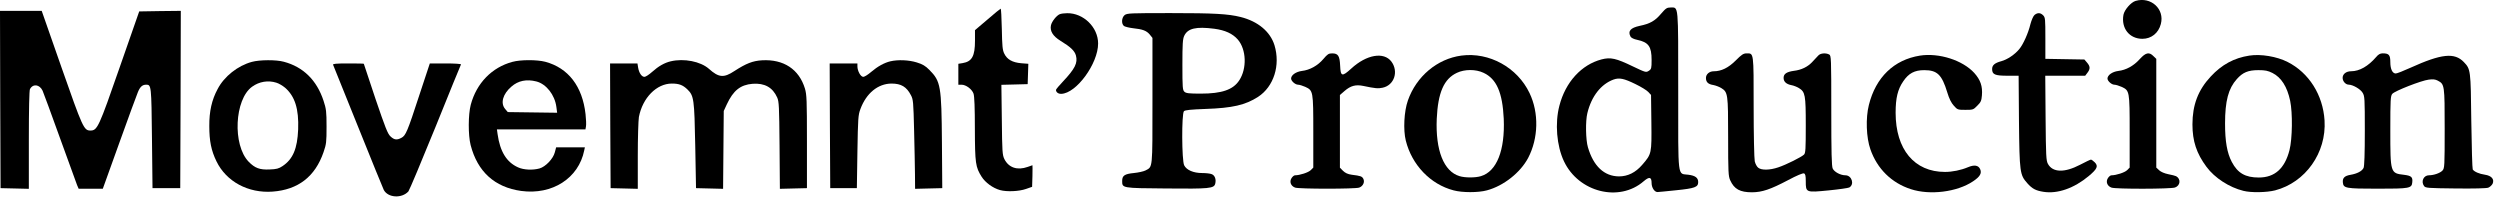 <svg width="233" height="19" viewBox="0 0 233 19" fill="none" xmlns="http://www.w3.org/2000/svg">
<path d="M199.043 0.083C198.609 0.208 197.999 0.907 197.906 1.376C197.678 2.627 198.454 3.617 199.673 3.617C200.5 3.617 201.172 3.086 201.389 2.241C201.762 0.844 200.469 -0.334 199.043 0.083Z" fill="black"/>
<path d="M154.818 1.273C154.249 1.95 153.784 2.211 152.823 2.409C151.954 2.597 151.696 2.899 151.965 3.41C152.027 3.524 152.264 3.649 152.585 3.712C153.65 3.941 153.929 4.337 153.929 5.588C153.929 6.37 153.908 6.443 153.67 6.599C153.412 6.766 153.371 6.756 152.192 6.193C150.621 5.432 150.114 5.317 149.266 5.536C147.395 6.026 145.907 7.642 145.338 9.841C144.904 11.478 145.08 13.594 145.762 15.033C147.127 17.92 150.91 18.869 153.184 16.899C153.722 16.44 153.929 16.482 153.929 17.066C153.929 17.483 154.198 17.899 154.477 17.899C154.539 17.899 155.324 17.827 156.203 17.733C157.961 17.555 158.271 17.441 158.271 16.972C158.271 16.576 158.012 16.367 157.351 16.284C156.327 16.148 156.41 16.847 156.41 8.486C156.41 0.282 156.451 0.699 155.697 0.699C155.355 0.699 155.252 0.772 154.818 1.273ZM152.43 7.84C152.947 8.09 153.474 8.413 153.619 8.57L153.877 8.851L153.908 11.405C153.939 14.313 153.939 14.345 153.05 15.366C152.43 16.086 151.706 16.44 150.89 16.44C149.515 16.43 148.512 15.492 147.995 13.73C147.788 13.042 147.757 11.28 147.943 10.54C148.326 8.966 149.215 7.84 150.383 7.413C150.921 7.225 151.344 7.308 152.43 7.84Z" fill="black"/>
<path d="M92.037 1.817L90.869 2.808V3.787C90.869 5.236 90.59 5.737 89.711 5.883L89.318 5.945V6.915V7.895H89.618C90.031 7.895 90.59 8.312 90.734 8.729C90.817 8.979 90.858 10.042 90.858 12.023C90.869 15.233 90.92 15.567 91.489 16.474C91.83 17.016 92.533 17.527 93.195 17.714C93.825 17.892 94.973 17.84 95.624 17.61L96.193 17.412L96.224 16.411C96.234 15.848 96.234 15.4 96.224 15.4C96.203 15.4 96.007 15.473 95.779 15.556C94.818 15.9 94.011 15.63 93.608 14.827C93.422 14.441 93.401 14.16 93.37 11.157L93.329 7.905L94.559 7.874L95.779 7.842L95.81 6.894L95.841 5.945L95.169 5.893C94.353 5.82 93.856 5.539 93.598 4.997C93.433 4.673 93.401 4.288 93.37 2.703C93.35 1.661 93.298 0.806 93.267 0.806C93.226 0.816 92.668 1.265 92.037 1.817Z" fill="black"/>
<path d="M0.021 9.269L0.052 17.535L1.375 17.566L2.688 17.598V13.053C2.688 10.155 2.729 8.435 2.791 8.31C3.07 7.778 3.691 7.861 3.97 8.455C4.052 8.633 4.776 10.603 5.582 12.844C6.389 15.075 7.112 17.066 7.185 17.254L7.329 17.587H8.456H9.583L11.113 13.334C11.95 10.999 12.736 8.862 12.85 8.591C13.057 8.08 13.274 7.893 13.625 7.893C14.101 7.893 14.111 7.966 14.163 12.886L14.214 17.535H15.507H16.799L16.83 9.269L16.851 1.012L14.917 1.033L12.974 1.065L11.154 6.277C9.211 11.864 9.077 12.166 8.425 12.166C7.815 12.166 7.702 11.896 5.737 6.298L3.887 1.012H1.943H0L0.021 9.269Z" fill="black"/>
<path d="M98.767 1.323C98.467 1.449 98.033 1.991 97.95 2.355C97.836 2.887 98.126 3.367 98.839 3.804C99.78 4.378 100.152 4.732 100.276 5.17C100.462 5.868 100.193 6.4 99.067 7.599C98.705 7.974 98.415 8.329 98.415 8.381C98.426 8.6 98.632 8.756 98.912 8.746C100.317 8.704 102.344 5.931 102.344 4.055C102.344 2.543 100.979 1.209 99.459 1.23C99.201 1.23 98.891 1.271 98.767 1.323Z" fill="black"/>
<path d="M104.814 1.408C104.525 1.648 104.494 2.231 104.763 2.429C104.866 2.492 105.228 2.586 105.579 2.627C106.489 2.721 106.851 2.857 107.151 3.211L107.409 3.534V9.393C107.409 15.846 107.44 15.522 106.758 15.887C106.572 15.981 106.086 16.085 105.672 16.127C104.814 16.21 104.587 16.367 104.587 16.857C104.587 17.534 104.535 17.534 108.681 17.566C112.743 17.607 113.146 17.566 113.26 17.117C113.364 16.711 113.219 16.335 112.929 16.231C112.785 16.169 112.381 16.127 112.03 16.127C111.224 16.127 110.583 15.846 110.366 15.408C110.138 14.97 110.118 10.592 110.345 10.362C110.459 10.258 110.955 10.206 112.34 10.154C114.863 10.07 116.072 9.789 117.251 9.028C118.719 8.069 119.349 6.088 118.781 4.212C118.388 2.951 117.251 1.992 115.628 1.585C114.459 1.293 113.146 1.22 109.104 1.22C105.321 1.22 105.042 1.231 104.814 1.408ZM113.177 2.68C114.18 2.815 114.873 3.128 115.359 3.68C116.165 4.608 116.227 6.391 115.493 7.496C114.925 8.361 113.88 8.726 111.916 8.726C110.81 8.726 110.541 8.694 110.386 8.549C110.221 8.392 110.2 8.173 110.2 6.036C110.2 4.097 110.231 3.639 110.366 3.347C110.696 2.638 111.472 2.461 113.177 2.68Z" fill="black"/>
<path d="M189.615 1.397C189.491 1.512 189.336 1.877 189.232 2.262C189.036 3.086 188.56 4.149 188.188 4.587C187.775 5.087 187.072 5.556 186.524 5.702C185.904 5.869 185.666 6.078 185.666 6.432C185.666 6.943 185.924 7.058 187.092 7.058H188.136L188.168 11.3C188.219 16.075 188.25 16.294 188.943 17.075C189.408 17.597 189.729 17.763 190.452 17.878C191.765 18.087 193.305 17.544 194.67 16.408C195.466 15.741 195.58 15.48 195.228 15.126C195.094 14.991 194.928 14.876 194.877 14.876C194.815 14.876 194.36 15.095 193.864 15.355C192.406 16.116 191.31 16.085 190.866 15.272C190.7 14.959 190.68 14.563 190.649 10.988L190.618 7.058H192.478H194.339L194.546 6.786C194.825 6.422 194.815 6.192 194.515 5.838L194.267 5.546L192.447 5.515L190.628 5.483V3.555C190.628 1.772 190.618 1.626 190.421 1.428C190.163 1.168 189.894 1.168 189.615 1.397Z" fill="black"/>
<path d="M123.34 5.496C122.823 6.111 122.078 6.528 121.334 6.612C120.786 6.685 120.331 6.997 120.331 7.321C120.331 7.55 120.714 7.894 120.983 7.894C121.107 7.894 121.406 7.988 121.644 8.092C122.388 8.436 122.399 8.478 122.399 12.272V15.618L122.161 15.858C121.944 16.077 121.138 16.338 120.693 16.338C120.61 16.338 120.466 16.452 120.373 16.598C120.155 16.932 120.3 17.338 120.703 17.484C121.045 17.62 126.337 17.62 126.679 17.484C127.04 17.349 127.216 16.963 127.061 16.661C126.937 16.431 126.813 16.39 125.976 16.285C125.614 16.233 125.386 16.129 125.169 15.921L124.88 15.629V12.241V8.853L125.314 8.478C125.883 7.988 126.348 7.863 127.061 8.009C128.147 8.238 128.446 8.269 128.86 8.175C129.945 7.946 130.369 6.664 129.677 5.736C128.974 4.808 127.361 5.079 125.934 6.393C125.076 7.175 124.942 7.133 124.901 6.122C124.859 5.204 124.714 4.975 124.156 4.975C123.825 4.975 123.722 5.048 123.34 5.496Z" fill="black"/>
<path d="M161.765 5.642C161.083 6.32 160.431 6.643 159.718 6.643C159.315 6.643 158.994 6.914 158.994 7.268C158.994 7.654 159.201 7.852 159.687 7.925C159.904 7.967 160.235 8.092 160.421 8.206C161.041 8.592 161.062 8.748 161.062 12.762C161.062 16.066 161.083 16.431 161.258 16.806C161.631 17.63 162.168 17.922 163.295 17.922C164.236 17.912 164.99 17.661 166.655 16.786C167.451 16.358 168.03 16.119 168.133 16.16C168.257 16.212 168.298 16.369 168.298 16.89C168.298 17.953 168.309 17.953 170.428 17.745C171.389 17.651 172.247 17.526 172.351 17.474C172.857 17.192 172.589 16.337 171.989 16.337C171.544 16.337 170.965 16.035 170.81 15.712C170.707 15.514 170.676 14.211 170.676 10.322C170.676 5.36 170.666 5.183 170.48 5.079C170.159 4.912 169.663 4.954 169.467 5.173C169.363 5.277 169.115 5.548 168.919 5.757C168.495 6.226 167.895 6.518 167.192 6.601C166.52 6.695 166.231 6.882 166.231 7.258C166.231 7.612 166.479 7.841 166.954 7.935C167.151 7.967 167.471 8.092 167.657 8.206C168.247 8.571 168.298 8.842 168.298 11.688C168.298 13.898 168.278 14.263 168.133 14.409C167.895 14.638 166.489 15.347 165.735 15.597C164.939 15.868 164.163 15.879 163.863 15.629C163.739 15.535 163.595 15.264 163.543 15.034C163.491 14.805 163.44 12.522 163.44 9.958C163.44 4.798 163.46 4.975 162.778 4.975C162.489 4.975 162.313 5.089 161.765 5.642Z" fill="black"/>
<path d="M199.425 5.508C198.867 6.133 198.154 6.529 197.42 6.613C196.872 6.686 196.417 6.999 196.417 7.322C196.417 7.551 196.799 7.895 197.068 7.895C197.192 7.895 197.492 7.989 197.73 8.093C198.474 8.437 198.485 8.479 198.485 12.273V15.62L198.247 15.859C198.03 16.078 197.223 16.339 196.779 16.339C196.696 16.339 196.551 16.453 196.458 16.599C196.241 16.933 196.386 17.34 196.789 17.485C197.161 17.631 202.299 17.621 202.713 17.475C203.209 17.298 203.281 16.683 202.816 16.422C202.733 16.381 202.413 16.297 202.082 16.235C201.731 16.162 201.4 16.026 201.234 15.87L200.966 15.62V10.553V5.487L200.707 5.237C200.304 4.82 199.984 4.893 199.425 5.508Z" fill="black"/>
<path d="M221.465 5.306C220.721 6.171 219.904 6.64 219.129 6.64C218.664 6.64 218.333 6.901 218.333 7.255C218.333 7.579 218.612 7.891 218.912 7.891C219.294 7.902 219.987 8.298 220.194 8.642C220.39 8.965 220.401 9.163 220.401 12.186C220.401 14.354 220.359 15.47 220.287 15.647C220.142 15.949 219.687 16.189 219.067 16.293C218.519 16.387 218.312 16.585 218.354 17.002C218.405 17.544 218.602 17.586 221.589 17.586C224.598 17.586 224.773 17.555 224.825 16.981C224.877 16.502 224.732 16.377 224.06 16.293C222.778 16.147 222.778 16.127 222.778 12.124C222.778 9.257 222.799 8.934 222.964 8.746C223.192 8.475 225.662 7.506 226.355 7.422C226.748 7.37 226.965 7.391 227.203 7.516C227.833 7.85 227.844 7.923 227.844 11.988C227.844 15.522 227.833 15.678 227.637 15.897C227.42 16.127 226.841 16.335 226.386 16.335C225.88 16.335 225.611 16.908 225.921 17.336C226.066 17.523 226.231 17.534 228.846 17.565C230.573 17.586 231.741 17.555 231.906 17.492C232.062 17.43 232.237 17.263 232.31 17.127C232.496 16.71 232.217 16.377 231.596 16.283C231.069 16.21 230.594 16.001 230.459 15.793C230.418 15.72 230.356 13.687 230.325 11.279C230.273 6.494 230.263 6.453 229.632 5.786C228.764 4.879 227.544 5.004 224.649 6.317C224.008 6.609 223.398 6.849 223.285 6.849C222.975 6.849 222.778 6.442 222.778 5.786C222.778 5.118 222.644 4.972 222.065 4.972C221.838 4.972 221.662 5.066 221.465 5.306Z" fill="black"/>
<path d="M136.2 5.181C133.946 5.483 132.003 7.12 131.217 9.361C130.855 10.382 130.772 12.102 131.02 13.103C131.589 15.376 133.315 17.179 135.476 17.742C136.282 17.961 137.781 17.961 138.577 17.742C140.138 17.325 141.699 16.085 142.423 14.719C143.384 12.884 143.436 10.518 142.557 8.683C141.42 6.286 138.794 4.837 136.2 5.181ZM138.267 6.786C139.477 7.349 140.035 8.621 140.149 11.07C140.273 14.01 139.497 15.98 138.019 16.418C137.513 16.575 136.541 16.575 136.034 16.418C134.556 15.98 133.781 14.01 133.905 11.07C134.018 8.621 134.577 7.349 135.786 6.786C136.51 6.442 137.544 6.442 138.267 6.786Z" fill="black"/>
<path d="M178.946 5.182C176.517 5.568 174.821 7.205 174.18 9.78C173.87 10.999 173.932 12.823 174.325 13.928C174.956 15.732 176.289 17.045 178.088 17.629C179.866 18.213 182.399 17.9 183.888 16.899C184.529 16.472 184.725 16.149 184.549 15.763C184.384 15.398 184.001 15.336 183.412 15.586C182.771 15.857 181.965 16.024 181.272 16.024C178.419 16.024 176.672 13.928 176.672 10.509C176.672 9.133 176.868 8.331 177.375 7.59C177.881 6.829 178.44 6.538 179.339 6.538C180.548 6.538 180.983 6.955 181.489 8.622C181.665 9.206 181.861 9.592 182.099 9.853C182.43 10.228 182.471 10.238 183.174 10.238C183.877 10.238 183.919 10.228 184.28 9.853C184.611 9.529 184.673 9.394 184.715 8.893C184.787 8.039 184.58 7.445 184.001 6.798C182.916 5.61 180.724 4.911 178.946 5.182Z" fill="black"/>
<path d="M209.639 5.182C208.212 5.401 207.065 6.026 206.041 7.131C204.863 8.393 204.336 9.779 204.336 11.593C204.336 13.157 204.718 14.303 205.648 15.554C206.413 16.586 207.768 17.462 209.081 17.785C209.804 17.973 211.252 17.941 212.037 17.743C214.87 17.003 216.834 14.241 216.648 11.228C216.503 8.851 215.19 6.777 213.205 5.776C212.203 5.265 210.714 5.015 209.639 5.182ZM211.789 6.798C212.616 7.215 213.164 8.08 213.443 9.393C213.681 10.53 213.65 12.938 213.381 13.991C212.937 15.711 212.006 16.545 210.518 16.545C209.267 16.545 208.553 16.138 208.005 15.096C207.561 14.251 207.375 13.178 207.375 11.51C207.375 9.414 207.685 8.247 208.471 7.371C209.029 6.746 209.525 6.537 210.487 6.537C211.117 6.537 211.365 6.589 211.789 6.798Z" fill="black"/>
<path d="M23.477 5.766C22.164 6.121 20.893 7.121 20.283 8.299C19.735 9.31 19.497 10.384 19.507 11.75C19.507 13.136 19.683 14.033 20.179 15.044C21.089 16.92 23.136 18.025 25.41 17.858C27.788 17.681 29.369 16.462 30.155 14.179C30.414 13.428 30.434 13.24 30.434 11.802C30.434 10.384 30.403 10.155 30.155 9.394C29.525 7.476 28.263 6.235 26.454 5.756C25.741 5.558 24.201 5.568 23.477 5.766ZM25.751 7.705C25.979 7.768 26.341 7.987 26.568 8.174C27.488 8.977 27.86 10.144 27.788 12.062C27.715 13.855 27.302 14.835 26.33 15.482C25.989 15.711 25.772 15.774 25.121 15.794C24.211 15.836 23.756 15.669 23.177 15.075C21.658 13.511 21.854 9.258 23.498 8.08C24.159 7.601 24.986 7.465 25.751 7.705Z" fill="black"/>
<path d="M47.76 5.765C45.848 6.276 44.411 7.746 43.873 9.768C43.636 10.675 43.625 12.593 43.863 13.521C44.504 16.002 46.106 17.451 48.567 17.795C51.472 18.191 53.932 16.607 54.449 14.021L54.511 13.729H53.167H51.833L51.709 14.199C51.554 14.803 50.841 15.543 50.283 15.7C49.642 15.877 48.794 15.835 48.277 15.595C47.212 15.116 46.602 14.126 46.375 12.499L46.313 12.062H50.438H54.563L54.614 11.77C54.645 11.613 54.625 11.103 54.573 10.644C54.283 8.038 52.96 6.328 50.81 5.755C50.045 5.557 48.515 5.557 47.76 5.765ZM49.983 7.59C50.903 7.819 51.709 8.84 51.854 9.966L51.926 10.508L49.621 10.477L47.326 10.446L47.078 10.154C46.623 9.612 46.861 8.757 47.667 8.069C48.298 7.517 49.073 7.36 49.983 7.59Z" fill="black"/>
<path d="M62.512 5.714C61.933 5.849 61.365 6.173 60.786 6.694C60.496 6.954 60.176 7.163 60.062 7.163C59.804 7.163 59.556 6.798 59.473 6.298L59.411 5.912H58.139H56.858L56.878 11.718L56.909 17.535L58.181 17.566L59.442 17.598V14.533C59.442 12.844 59.494 11.218 59.545 10.905C59.886 9.123 61.189 7.788 62.616 7.788C63.288 7.788 63.639 7.924 64.063 8.33C64.673 8.925 64.714 9.227 64.797 13.595L64.869 17.535L66.13 17.566L67.392 17.598L67.423 13.97L67.454 10.342L67.743 9.717C68.343 8.435 69.004 7.903 70.141 7.809C71.258 7.726 72.013 8.143 72.436 9.091C72.602 9.467 72.623 9.925 72.654 13.553L72.685 17.598L73.946 17.566L75.207 17.535V13.209C75.207 9.31 75.186 8.82 75.021 8.257C74.473 6.454 73.036 5.505 71.02 5.62C70.152 5.672 69.542 5.912 68.446 6.621C67.454 7.278 66.989 7.236 66.069 6.412C65.283 5.724 63.753 5.422 62.512 5.714Z" fill="black"/>
<path d="M82.981 5.714C82.412 5.849 81.792 6.193 81.192 6.704C80.903 6.954 80.572 7.163 80.459 7.163C80.21 7.163 79.911 6.61 79.911 6.183V5.912H78.618H77.326L77.347 11.718L77.378 17.535H78.618H79.859L79.911 14.147C79.962 11.02 79.983 10.718 80.19 10.165C80.738 8.685 81.823 7.799 83.084 7.788C83.984 7.788 84.49 8.08 84.904 8.883C85.111 9.269 85.131 9.529 85.193 12.114C85.235 13.657 85.266 15.534 85.276 16.263L85.286 17.598L86.558 17.566L87.819 17.535L87.788 13.261C87.747 7.997 87.674 7.58 86.62 6.517C86.248 6.141 85.989 5.985 85.441 5.818C84.707 5.589 83.694 5.547 82.981 5.714Z" fill="black"/>
<path d="M31.044 6.038C31.075 6.11 32.119 8.717 33.381 11.834C34.631 14.94 35.707 17.588 35.769 17.702C36.161 18.442 37.454 18.515 38.064 17.838C38.157 17.723 39.283 15.044 40.576 11.865C41.858 8.685 42.933 6.048 42.964 6.006C42.995 5.954 42.354 5.912 41.537 5.912H40.059L39.087 8.852C37.971 12.271 37.816 12.636 37.412 12.845C36.988 13.074 36.74 13.043 36.389 12.709C36.13 12.469 35.913 11.906 34.993 9.207C34.394 7.424 33.908 5.965 33.908 5.944C33.908 5.923 33.257 5.912 32.45 5.912C31.323 5.912 31.003 5.944 31.044 6.038Z" fill="black"/>
</svg>
